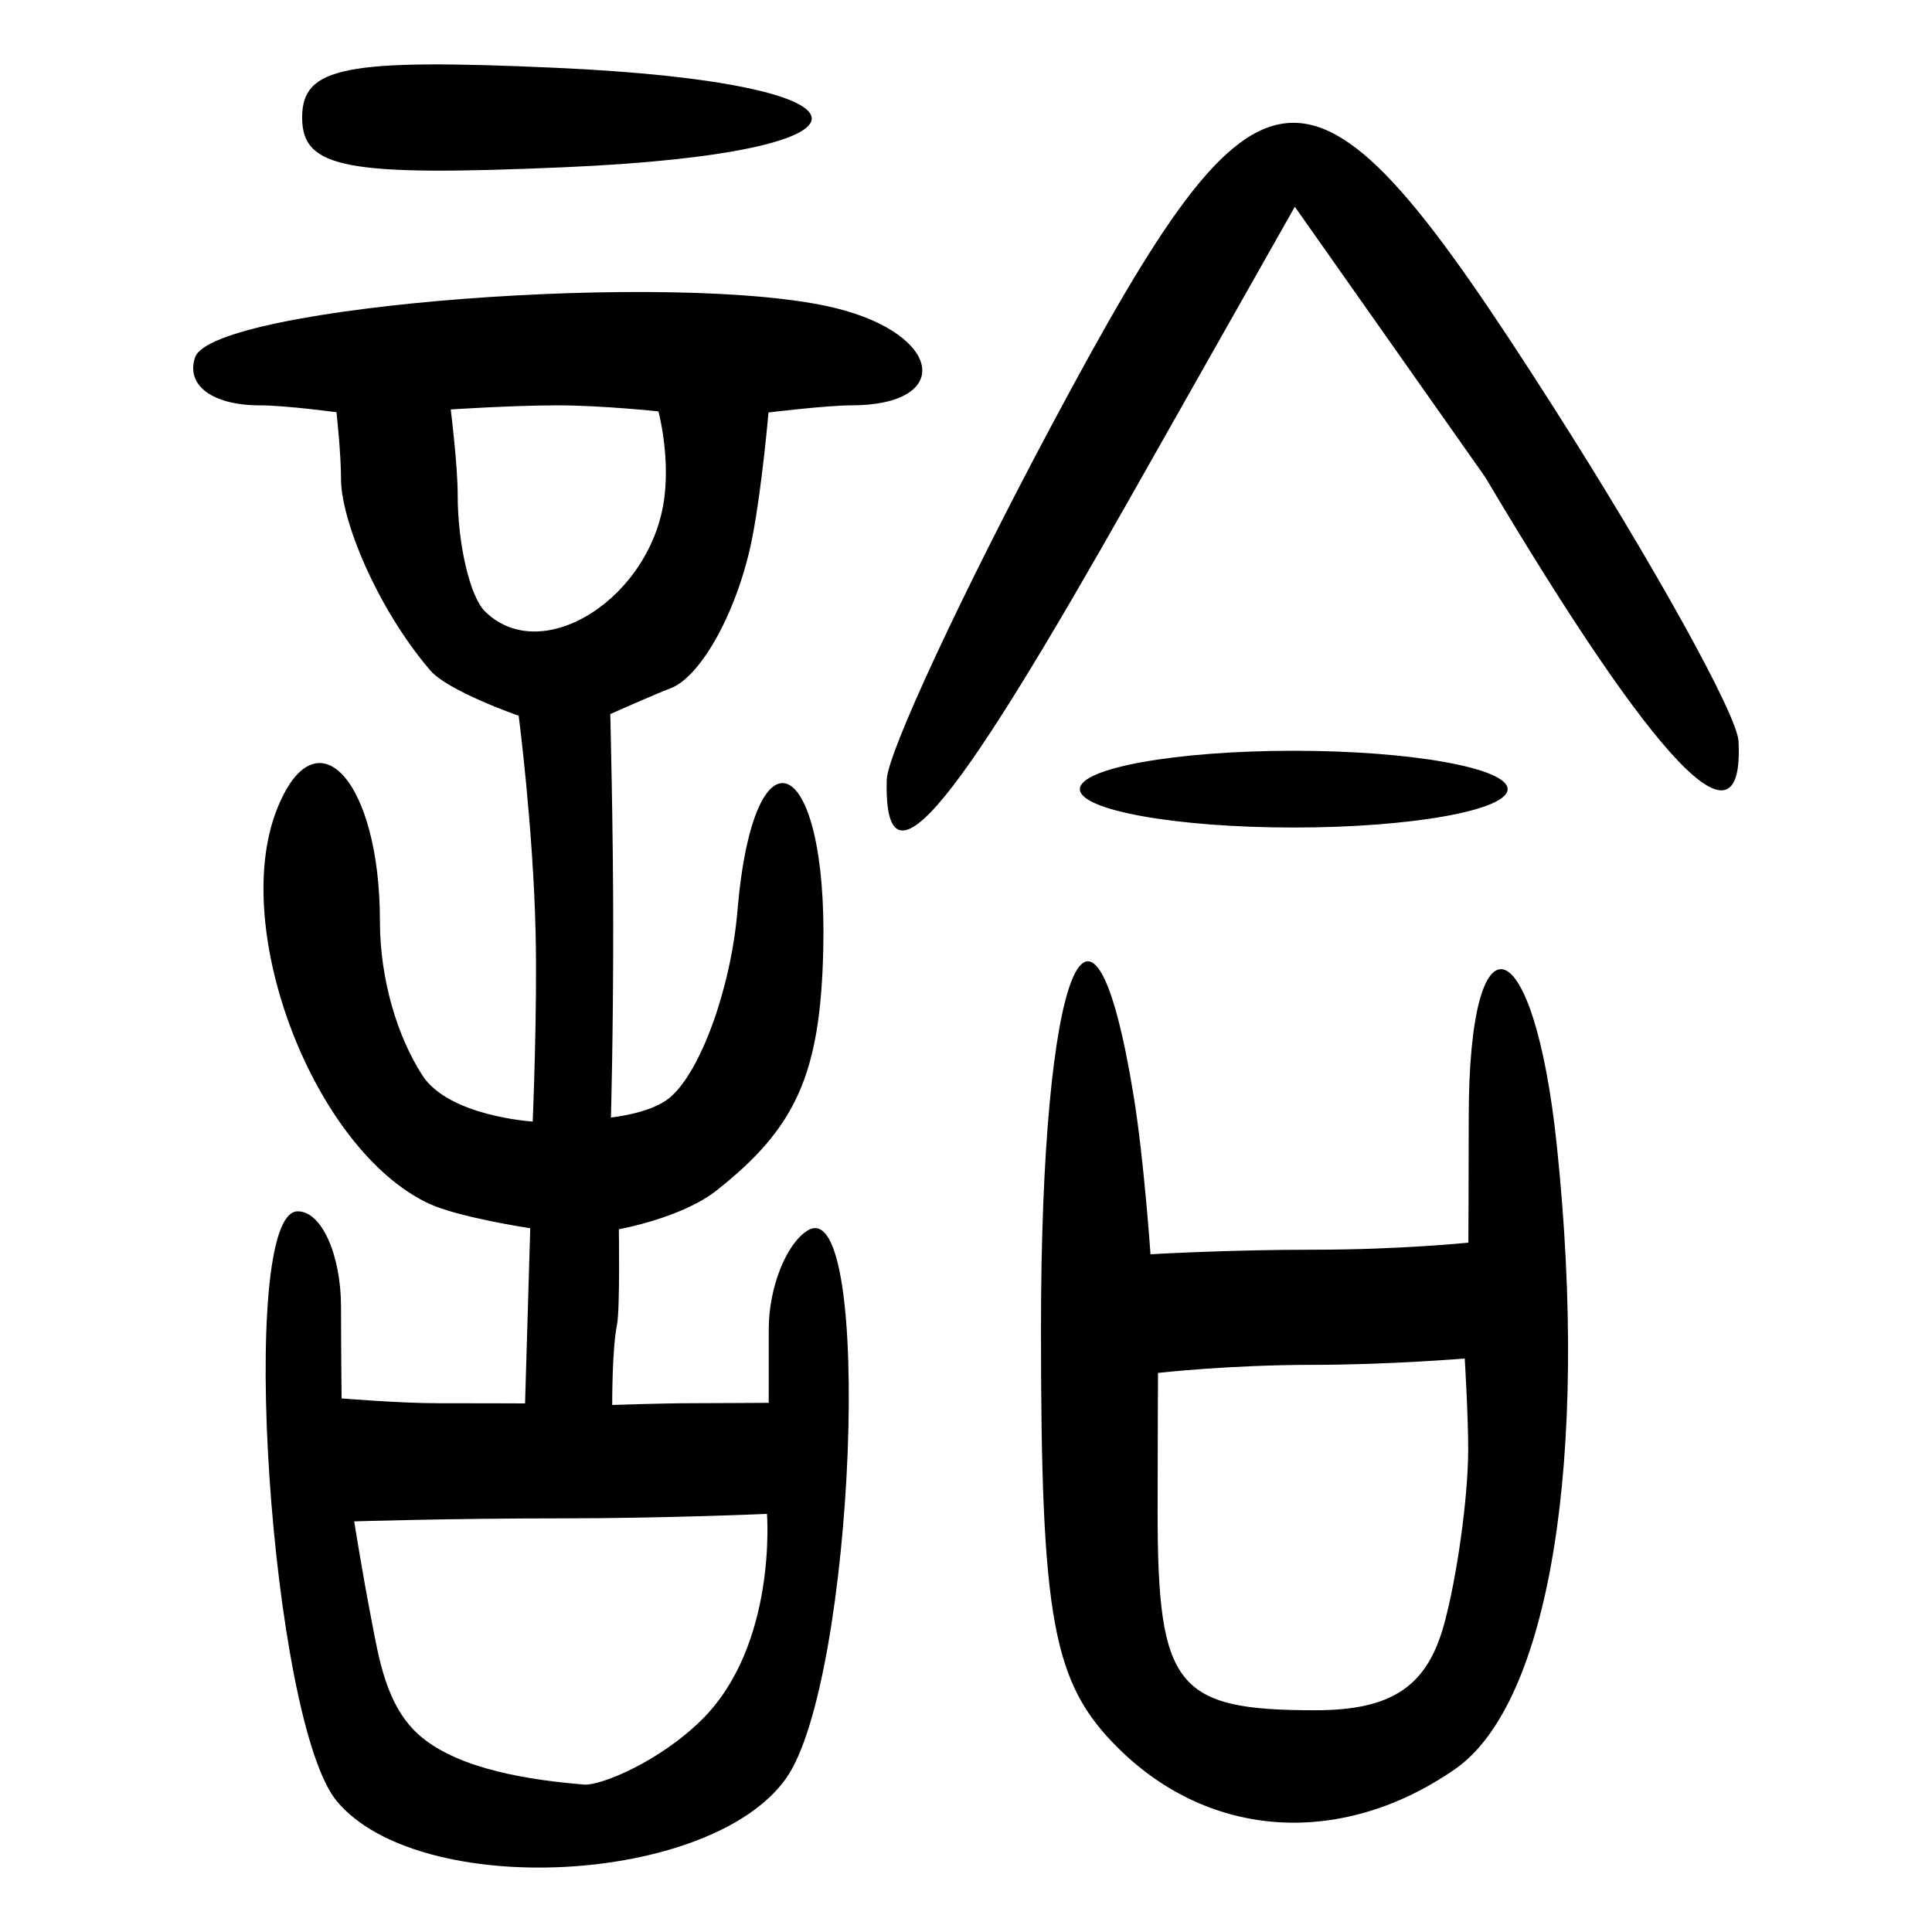<?xml version="1.0" encoding="UTF-8" standalone="no"?>
<!-- Created with Inkscape (http://www.inkscape.org/) -->

<svg
   xmlns:dc="http://purl.org/dc/elements/1.1/"
   xmlns:cc="http://creativecommons.org/ns#"
   xmlns:rdf="http://www.w3.org/1999/02/22-rdf-syntax-ns#"
   xmlns:svg="http://www.w3.org/2000/svg"
   xmlns="http://www.w3.org/2000/svg"
   xmlns:sodipodi="http://sodipodi.sourceforge.net/DTD/sodipodi-0.dtd"
   xmlns:inkscape="http://www.inkscape.org/namespaces/inkscape"
   width="300"
   height="300"
   id="svg2"
   version="1.1"
   inkscape:version="0.92.4 (5da689c313, 2019-01-14)"
   sodipodi:docname="image-bigseal.svg">
  <defs
     id="defs4" />
  <sodipodi:namedview
     id="base"
     pagecolor="#ffffff"
     bordercolor="#666666"
     borderopacity="1.0"
     inkscape:pageopacity="0.0"
     inkscape:pageshadow="2"
     inkscape:zoom="1.4142136"
     inkscape:cx="314.10847"
     inkscape:cy="126.26944"
     inkscape:document-units="px"
     inkscape:current-layer="layer1"
     showgrid="false"
     inkscape:window-width="1872"
     inkscape:window-height="1016"
     inkscape:window-x="48"
     inkscape:window-y="27"
     inkscape:window-maximized="1" />
  <g
     inkscape:label="Calque 1"
     inkscape:groupmode="layer"
     id="layer1"
     transform="translate(0,-752.362)">
    <path
       style="fill:#000000;stroke-width:5.999"
       d="m 52.34,1032.098 c -10.345,-12.303 -15.63,-91.642 -6.105,-91.642 3.696,0 6.72,6.705 6.72,14.899 0,5.942 0.087,14.15 0.087,14.15 0,0 8.953,0.749 15.009,0.749 7.055,0 13.48,0.028 13.48,0.028 l 0.804,-27.199 c 0,0 -11.205,-1.687 -15.793,-3.851 -17.72,-8.359 -30.857,-42.374 -23.588,-61.071 6.027,-15.501 16.04,-4.752 16.04,17.22 0,9.216 2.792,18.061 6.574,23.934 4.137,6.423 17.151,7.197 17.151,7.197 0,0 0.734,-17.165 0.447,-29.394 -0.383,-16.326 -2.625,-33.616 -2.625,-33.616 0,0 -10.975,-3.804 -13.758,-7.067 -8.302,-9.738 -13.829,-23.364 -13.829,-29.668 0,-4.026 -0.706,-10.396 -0.706,-10.396 0,0 -7.906,-1.065 -11.874,-1.065 -7.368,0 -11.546,-3.086 -10.086,-7.449 2.697,-8.055 75.339,-13.631 99.526,-7.639 16.578,4.107 18.258,15.089 2.308,15.089 -3.731,0 -12.793,1.103 -12.793,1.103 0,0 -0.959,11.247 -2.467,19.18 -2.12,11.156 -7.857,21.799 -12.748,23.651 -2.355,0.892 -9.351,4 -9.351,4 0,0 0.458,17.808 0.458,33.062 0,17.183 -0.356,29.582 -0.356,29.582 0,0 6.096,-0.59 9.076,-3.031 4.796,-3.929 9.551,-16.995 10.567,-29.038 2.522,-29.902 14.07,-24.563 13.324,6.16 -0.464,19.14 -4.188,27.498 -16.605,37.27 -5.409,4.257 -15.134,5.997 -15.134,5.997 0,0 0.201,12.45 -0.297,14.89 -0.768,3.766 -0.734,12.392 -0.734,12.392 0,0 7.95,-0.273 12.235,-0.273 2.883,0 12.07,-0.059 12.07,-0.059 0,0 0.006,-6.676 0.006,-11.509 0,-6.362 2.717,-13.225 6.038,-15.251 10.349,-6.313 7.333,70.017 -3.361,85.087 -11.755,16.565 -56.844,18.877 -69.711,3.575 z m 56.605,-12.668 c 11.761,-11.608 10.15,-31.993 10.15,-31.993 0,0 -15.691,0.695 -32.093,0.695 -17.067,0 -32.004,0.469 -32.004,0.469 0,0 1.278,8.033 2.61,14.913 1.209,6.242 2.322,13.965 7.786,18.536 6.084,5.09 16.893,6.72 25.299,7.421 2.491,0.208 11.609,-3.486 18.251,-10.041 z m -5.754,-190.037 c 0.789,-6.743 -0.95,-13.148 -0.95,-13.148 0,0 -8.738,-0.94 -15.675,-0.94 -7.02,0 -16.575,0.637 -16.575,0.637 0,0 1.079,8.612 1.079,13.269 0,7.648 1.905,15.786 4.234,18.085 8.947,8.831 26.061,-2.286 27.888,-17.902 z m 70.527,194.497 c -10.275,-10.142 -12.076,-19.865 -12.076,-65.203 0,-56.215 7.929,-76.02 14.413,-36.001 1.588,9.803 2.594,24.439 2.594,24.439 0,0 11.873,-0.709 25.332,-0.709 13.416,0 24.024,-1.094 24.024,-1.094 0,0 0.058,-10.896 0.058,-19.413 0,-32.973 10.118,-29.745 13.684,4.365 5.078,48.559 -1.156,86.668 -15.839,96.818 -17.542,12.127 -37.926,10.876 -52.189,-3.202 z m 50.538,-19.369 c 2.003,-7.375 3.678,-19.443 3.723,-26.818 0.032,-5.187 -0.537,-14.393 -0.537,-14.393 0,0 -11.829,0.984 -23.534,0.984 -13.056,0 -24.091,1.255 -24.091,1.255 0,0 -0.062,11.26 -0.062,21.59 0,27.164 2.881,30.791 24.455,30.791 11.907,0 17.402,-3.676 20.045,-13.409 z m -86.56,-131.11 c 0.114,-4.097 11.662,-28.904 25.662,-55.126 33.012,-61.83 39.931,-62.095 77.684,-2.98 15.699,24.583 28.711,48.049 28.916,52.146 0.9,18.063 -12.633,3.956 -39.347,-41.018 l -29.55,-41.968 -25.433,44.948 c -25.793,45.583 -38.481,63.737 -37.932,43.998 z m 29.984,1.49 c 0,-3.278 14.944,-5.96 33.21,-5.96 18.265,0 33.21,2.682 33.21,5.96 0,3.278 -14.944,5.96 -33.21,5.96 -18.265,0 -33.21,-2.682 -33.21,-5.96 z M 46.916,770.609 c 0,-7.881 6.641,-9.186 39.303,-7.722 52.345,2.347 53.367,13.199 1.455,15.443 -33.992,1.47 -40.758,0.188 -40.758,-7.722 z"
       id="path27"
       inkscape:connector-curvature="0"
       sodipodi:nodetypes="csscsccccsscscsscscssccccsccccscscscssccscscsscsccscssccsscscsscccccscsscccscccscsssssssssss" />
  </g>
</svg>
